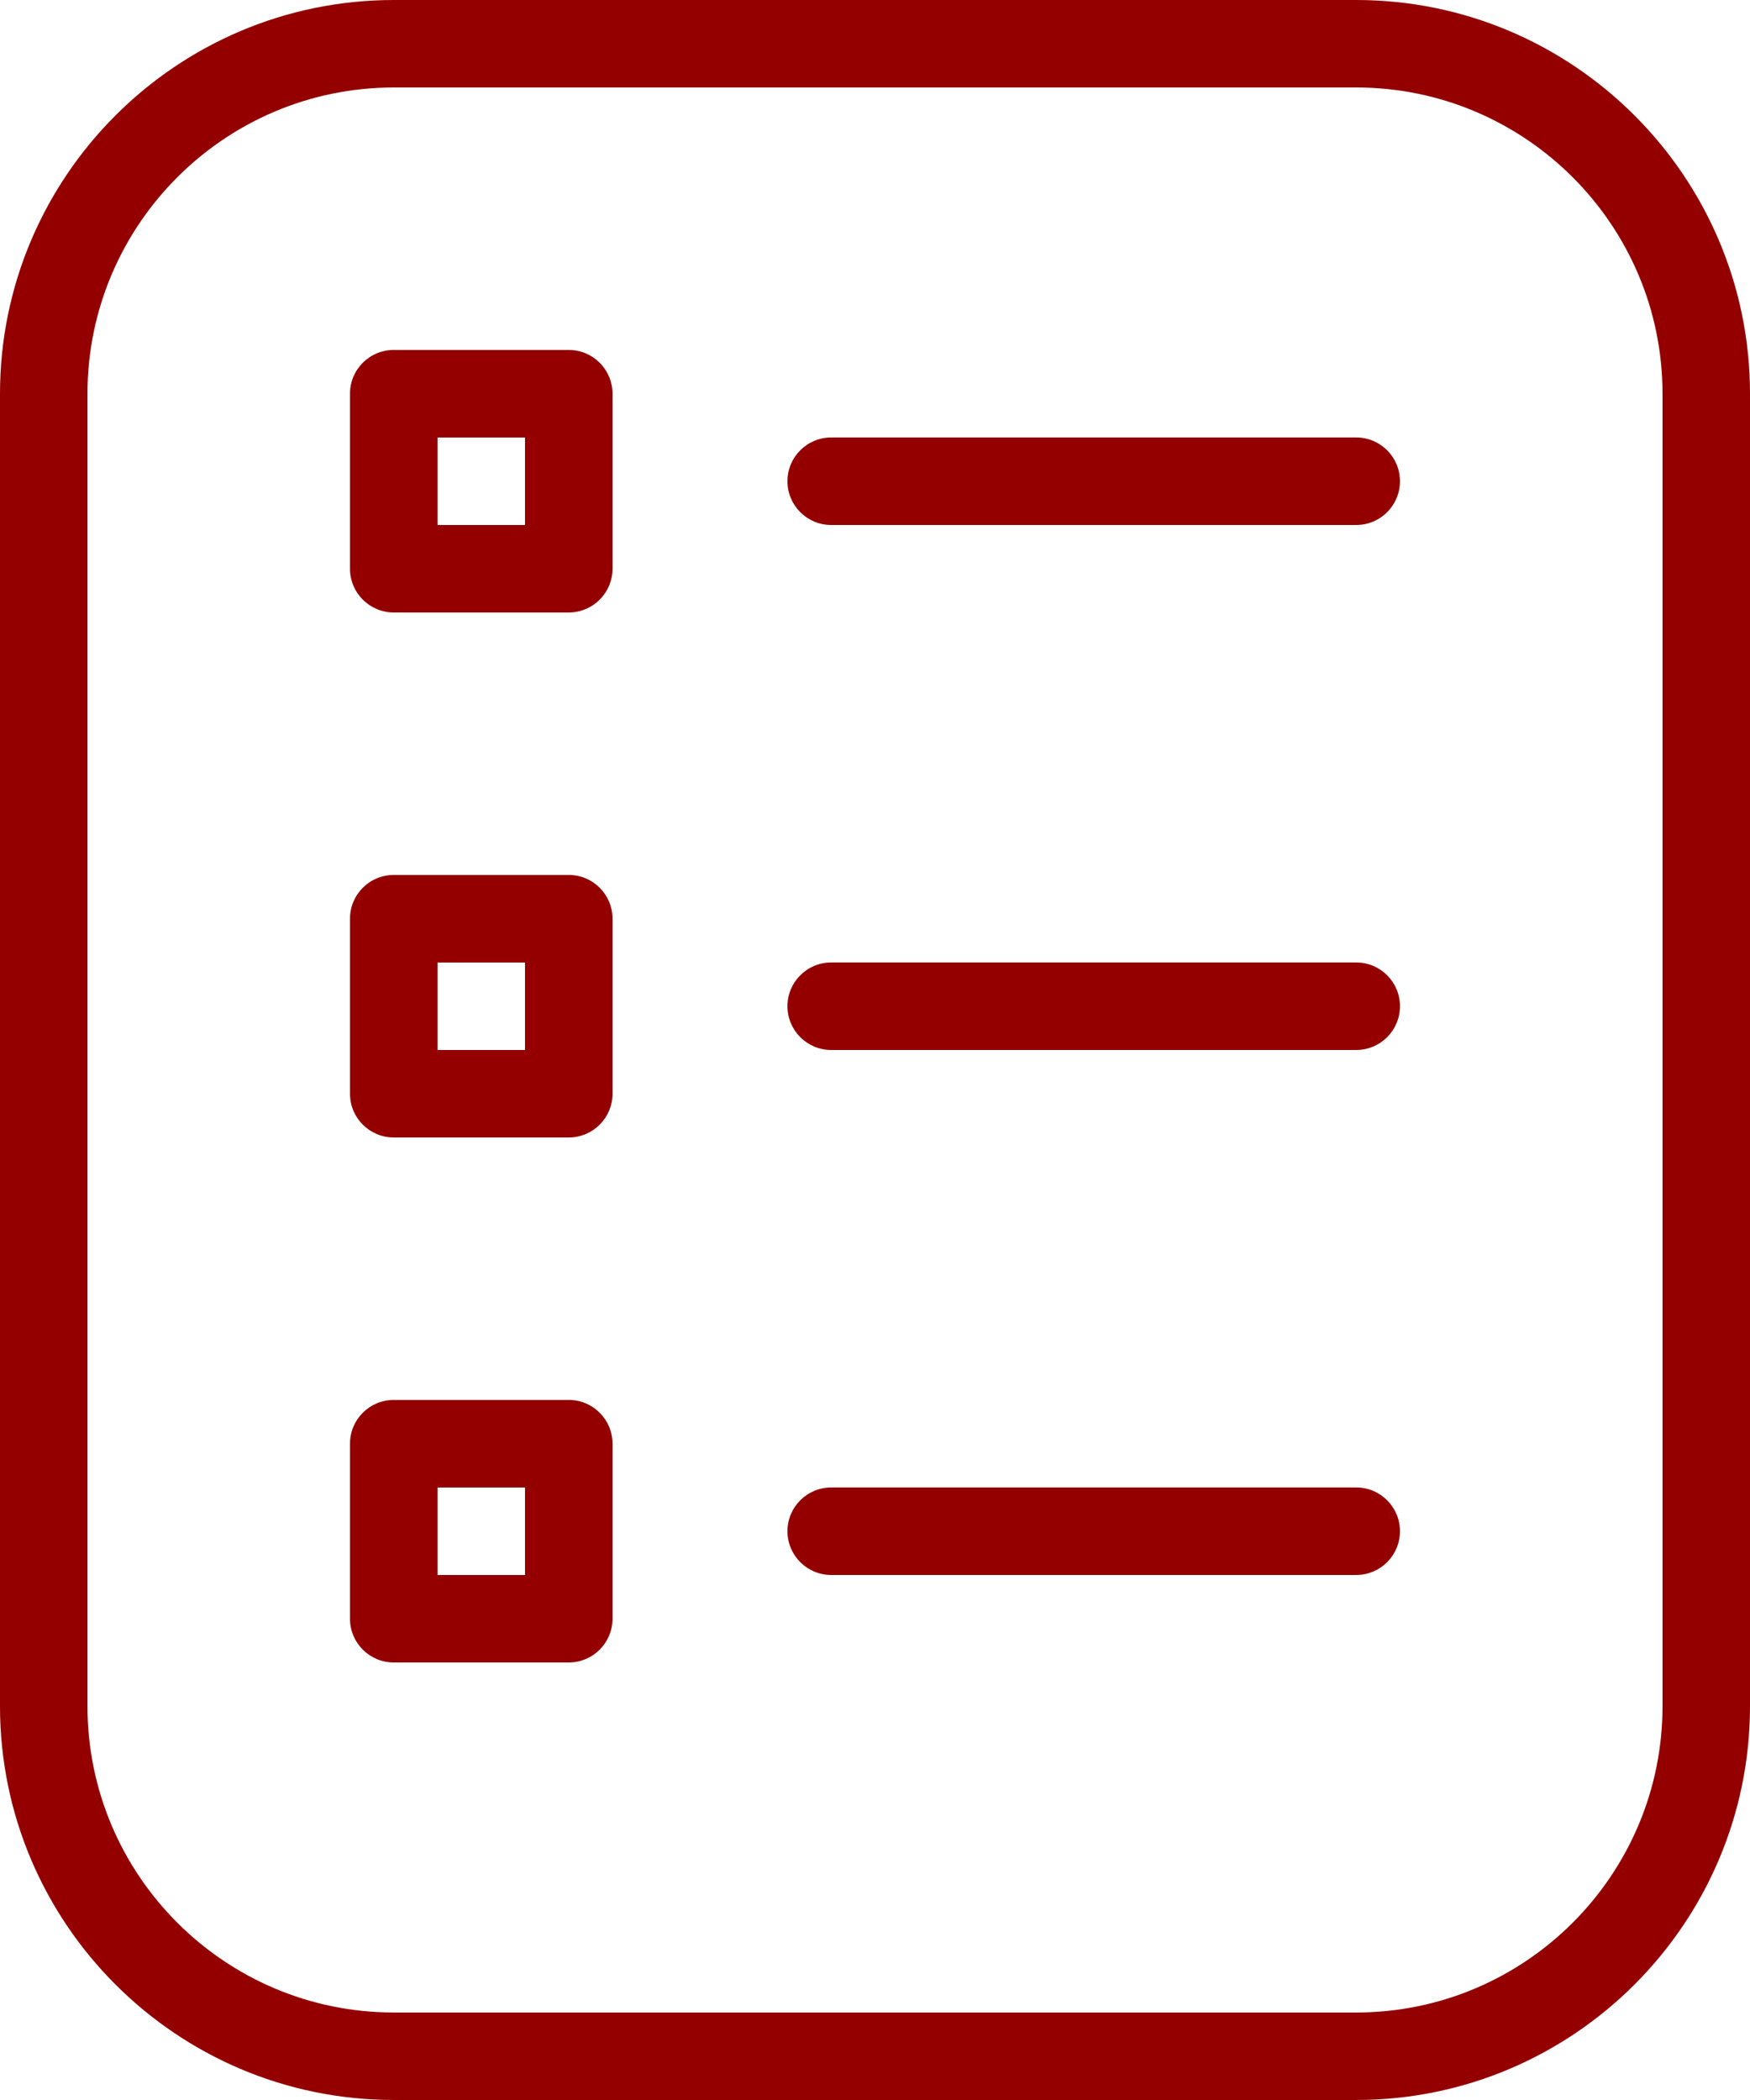 <?xml version="1.0" encoding="UTF-8"?>
<svg id="Layer_1" data-name="Layer 1" xmlns="http://www.w3.org/2000/svg" viewBox="0 0 426.67 512">
  <defs>
    <style>
      .cls-1 {
        fill: #940000;
      }
    </style>
  </defs>
  <path class="cls-1" d="M330.67,512H96c-52.93,0-96-43.07-96-96V96C0,43.07,43.07,0,96,0h234.67c52.93,0,96,43.07,96,96v320c0,52.93-43.07,96-96,96ZM96,21.33c-41.17,0-74.67,33.49-74.67,74.67v320c0,41.17,33.49,74.67,74.67,74.67h234.67c41.17,0,74.67-33.49,74.67-74.67V96c0-41.17-33.49-74.67-74.67-74.67H96ZM341.33,117.33c0-5.89-4.78-10.67-10.67-10.67h-128c-5.89,0-10.67,4.78-10.67,10.67s4.78,10.67,10.67,10.67h128c5.89,0,10.67-4.78,10.67-10.67ZM341.33,245.33c0-5.89-4.78-10.67-10.67-10.67h-128c-5.89,0-10.67,4.78-10.67,10.67s4.78,10.67,10.67,10.67h128c5.89,0,10.67-4.78,10.67-10.67ZM341.33,373.33c0-5.89-4.78-10.67-10.67-10.67h-128c-5.89,0-10.67,4.78-10.67,10.67s4.78,10.67,10.67,10.67h128c5.89,0,10.67-4.78,10.67-10.67ZM138.67,149.33h-42.67c-5.89,0-10.67-4.78-10.67-10.67v-42.67c0-5.89,4.78-10.67,10.67-10.67h42.67c5.89,0,10.67,4.78,10.67,10.67v42.67c0,5.89-4.78,10.67-10.67,10.67ZM106.67,128h21.33v-21.33h-21.33v21.33ZM138.67,277.33h-42.67c-5.89,0-10.67-4.78-10.67-10.67v-42.67c0-5.89,4.78-10.67,10.67-10.67h42.67c5.89,0,10.67,4.78,10.67,10.67v42.67c0,5.89-4.78,10.67-10.67,10.67ZM106.67,256h21.33v-21.33h-21.33v21.33ZM138.67,405.33h-42.67c-5.89,0-10.67-4.78-10.67-10.67v-42.67c0-5.89,4.78-10.67,10.67-10.67h42.67c5.89,0,10.67,4.78,10.67,10.67v42.67c0,5.89-4.78,10.67-10.67,10.67ZM106.67,384h21.33v-21.33h-21.33v21.33Z"/>
</svg>